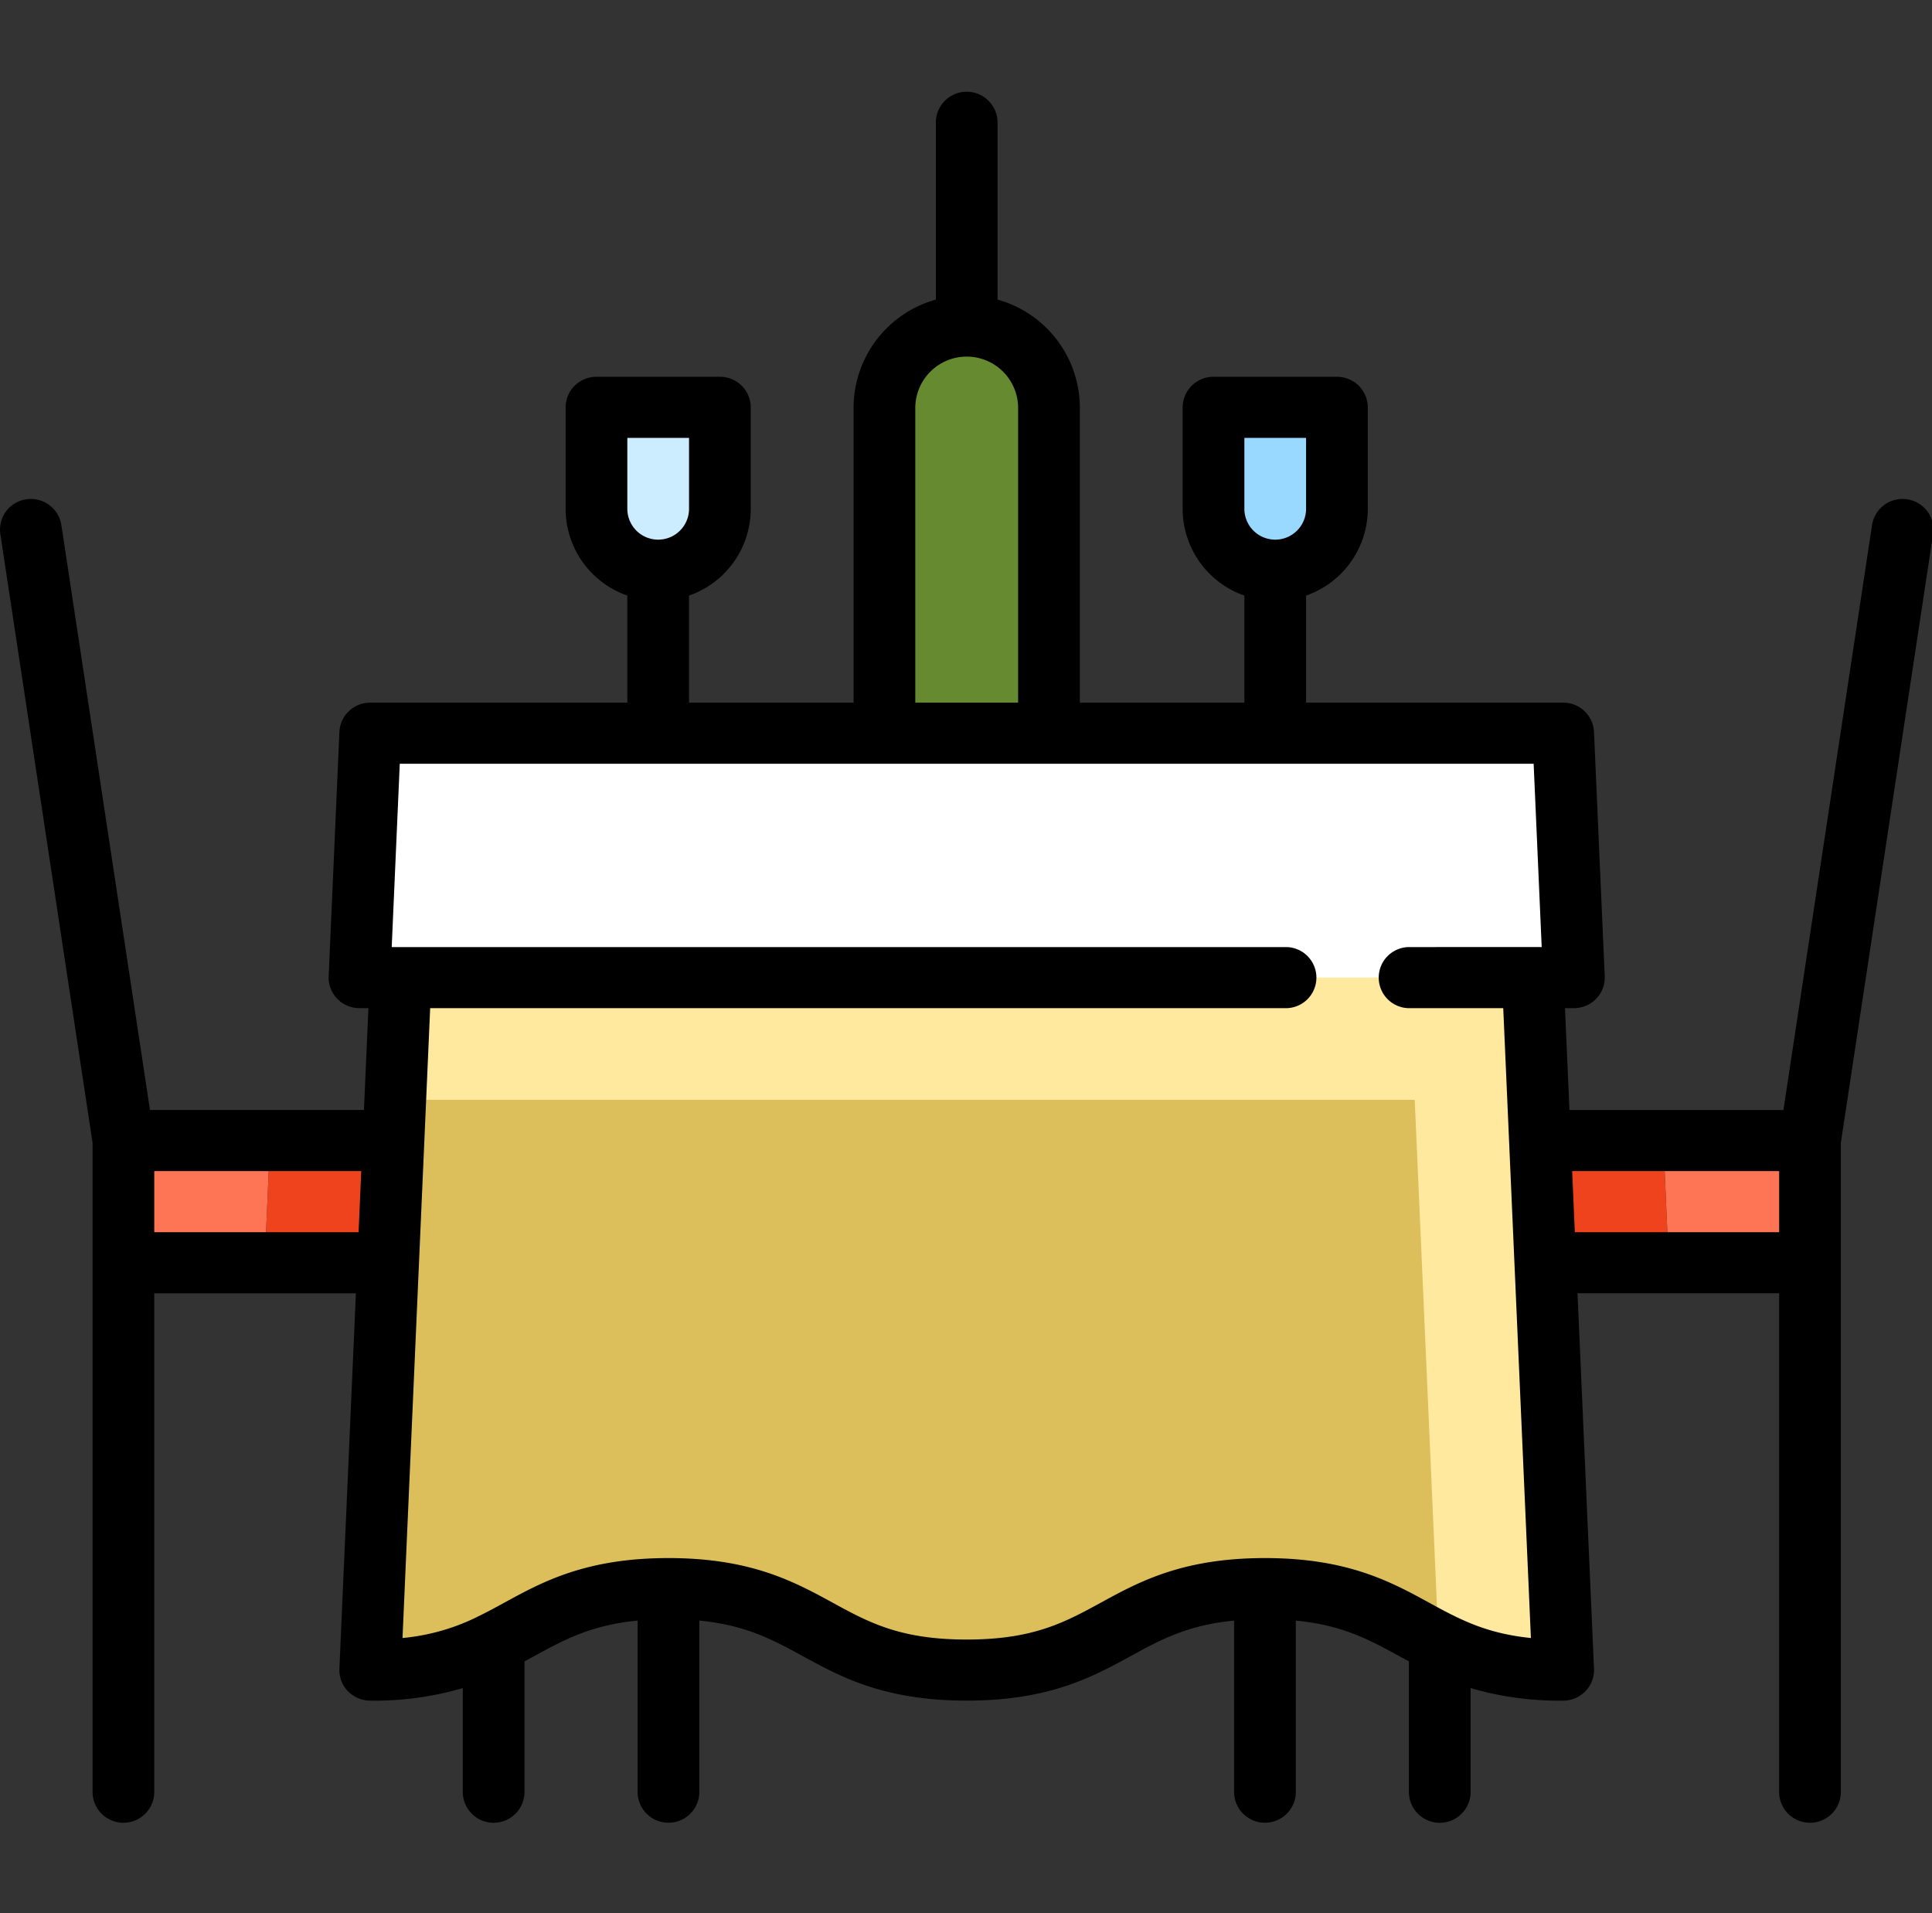 <svg xmlns="http://www.w3.org/2000/svg" xmlns:xlink="http://www.w3.org/1999/xlink" width="400" height="396" viewBox="0 0 400 396">
  <rect x="0" y="0" width="400" height="396" fill="#333333" stroke="none"/>
  <defs>
    <clipPath id="clip-path">
      <rect id="Rectangle_399" data-name="Rectangle 399" width="400" height="396" fill="#fff"/>
    </clipPath>
  </defs>
  <g id="logo" clip-path="url(#clip-path)">
    <g id="table_1_" data-name="table (1)" transform="translate(0 18.973)">
      <path id="Path_4" data-name="Path 4" d="M75.541,55.005A12.712,12.712,0,0,0,88.316,42.357V21.277H62.766v21.08A12.712,12.712,0,0,0,75.541,55.005Z" transform="translate(188.482 44.072)" fill="#99d9ff"/>
      <path id="Path_5" data-name="Path 5" d="M43.626,55.005A12.712,12.712,0,0,0,56.4,42.357V21.277H30.851v21.08A12.712,12.712,0,0,0,43.626,55.005Z" transform="translate(92.644 44.072)" fill="#ccecff"/>
      <path id="Path_6" data-name="Path 6" d="M62.778,17.021A16.949,16.949,0,0,0,45.745,33.886v67.457H79.812V33.886A16.949,16.949,0,0,0,62.778,17.021Z" transform="translate(137.368 31.463)" fill="#668a30"/>
      <path id="Path_7" data-name="Path 7" d="M6.383,59.574v25.3H35.637l1.111-25.3Z" transform="translate(19.168 157.552)" fill="#fd7555"/>
      <path id="Path_8" data-name="Path 8" d="M97.287,59.574H14.8l-1.111,25.3h83.6Z" transform="translate(41.114 157.552)" fill="#ef431d"/>
      <path id="Path_9" data-name="Path 9" d="M116.4,59.574v25.3H87.142l-1.111-25.3Z" transform="translate(258.346 157.552)" fill="#fd7555"/>
      <path id="Path_10" data-name="Path 10" d="M65.425,59.574h82.486l1.111,25.3h-83.6Z" transform="translate(196.467 157.552)" fill="#ef431d"/>
      <path id="Path_11" data-name="Path 11" d="M22.657,44.681l-2.21,50.325L236.437,207.57c6.337,3.154,13.692,5.752,25.8,5.752L254.834,44.681Z" transform="translate(61.401 113.421)" fill="#ffe99f"/>
      <path id="Path_12" data-name="Path 12" d="M24.333,57.447,19.149,175.5c30.874,0,30.874-16.864,61.749-16.864S111.772,175.5,142.647,175.5s30.873-16.864,61.746-16.864c18.761,0,26.125,6.225,35.941,11.112L235.4,57.447H24.333Z" transform="translate(57.503 151.247)" fill="#dcbe5b"/>
      <path id="Path_13" data-name="Path 13" d="M267.8,38.3H20.816L18.594,88.89H270.026Z" transform="translate(55.836 94.507)" fill="#fff"/>
      <path id="Path_14" data-name="Path 14" d="M394.853,89.178a6.377,6.377,0,0,0-7.265,5.316L369.241,215.59h-44.3l-.926-21.08h1.845a6.42,6.42,0,0,0,4.614-1.95,6.292,6.292,0,0,0,1.768-4.649l-2.221-50.593a6.36,6.36,0,0,0-6.382-6.049H270.41V109.1a19.017,19.017,0,0,0,12.775-17.884V70.136a6.356,6.356,0,0,0-6.388-6.324H251.247a6.356,6.356,0,0,0-6.388,6.324v21.08A19.017,19.017,0,0,0,257.635,109.1v22.168H223.568V70.136a23.262,23.262,0,0,0-17.034-22.3V11.111a6.388,6.388,0,0,0-12.775,0v36.72a23.262,23.262,0,0,0-17.034,22.3v61.133H142.658V109.1a19.017,19.017,0,0,0,12.775-17.884V70.136a6.356,6.356,0,0,0-6.388-6.324H123.495a6.356,6.356,0,0,0-6.388,6.324v21.08A19.017,19.017,0,0,0,129.883,109.1v22.168H76.652a6.36,6.36,0,0,0-6.382,6.049L68.049,187.91a6.292,6.292,0,0,0,1.768,4.649,6.418,6.418,0,0,0,4.614,1.95h1.846l-.926,21.08h-44.3L12.705,94.495A6.375,6.375,0,0,0,5.44,89.178,6.334,6.334,0,0,0,.071,96.37L19.164,222.385V356.826a6.388,6.388,0,0,0,12.775,0V253.533H73.684l-3.414,77.722a6.292,6.292,0,0,0,1.768,4.649,6.418,6.418,0,0,0,4.614,1.95,65.028,65.028,0,0,0,19.163-2.6v21.575a6.388,6.388,0,0,0,12.775,0V329.732q1.025-.552,2.022-1.1c6.242-3.409,11.792-6.424,21.4-7.349v35.54a6.388,6.388,0,0,0,12.775,0v-35.54c9.61.924,15.159,3.939,21.4,7.349,7.911,4.321,16.878,9.219,33.96,9.219s26.048-4.9,33.959-9.22c6.24-3.408,11.789-6.424,21.4-7.348v35.54a6.388,6.388,0,0,0,12.775,0v-35.54c9.611.923,15.161,3.939,21.4,7.349q.994.543,2.019,1.1v27.1a6.388,6.388,0,0,0,12.775,0V335.251a65,65,0,0,0,19.163,2.6,6.42,6.42,0,0,0,4.614-1.95,6.292,6.292,0,0,0,1.768-4.649l-3.413-77.722h41.744V356.827a6.388,6.388,0,0,0,12.775,0V222.386L400.222,96.371A6.334,6.334,0,0,0,394.853,89.178ZM257.635,76.46H270.41V91.216a6.388,6.388,0,0,1-12.775,0Zm-127.753,0h12.775V91.216a6.388,6.388,0,0,1-12.775,0ZM189.5,70.136a10.647,10.647,0,0,1,21.292,0v61.133H189.5ZM31.939,240.886V228.238H74.795l-.555,12.648Zm263.916,76.676c-7.91-4.321-16.876-9.22-33.958-9.22s-26.049,4.9-33.959,9.22c-7.51,4.1-14,7.645-27.787,7.645s-20.279-3.543-27.789-7.645c-7.911-4.321-16.878-9.22-33.961-9.22s-26.049,4.9-33.96,9.22c-1.779.971-3.5,1.91-5.278,2.779a44.063,44.063,0,0,1-15.826,4.549l5.726-130.38h177.16a6.324,6.324,0,1,0,0-12.648H81.1l1.667-37.944H317.525l1.667,37.944H291.774a6.324,6.324,0,1,0,0,12.648h19.457l5.726,130.38C307.521,323.934,302.034,320.937,295.854,317.562Zm30.2-76.676-.555-12.648h42.856v12.648Z" transform="translate(0 -4.787)"/>
    </g>
  </g>
</svg>
